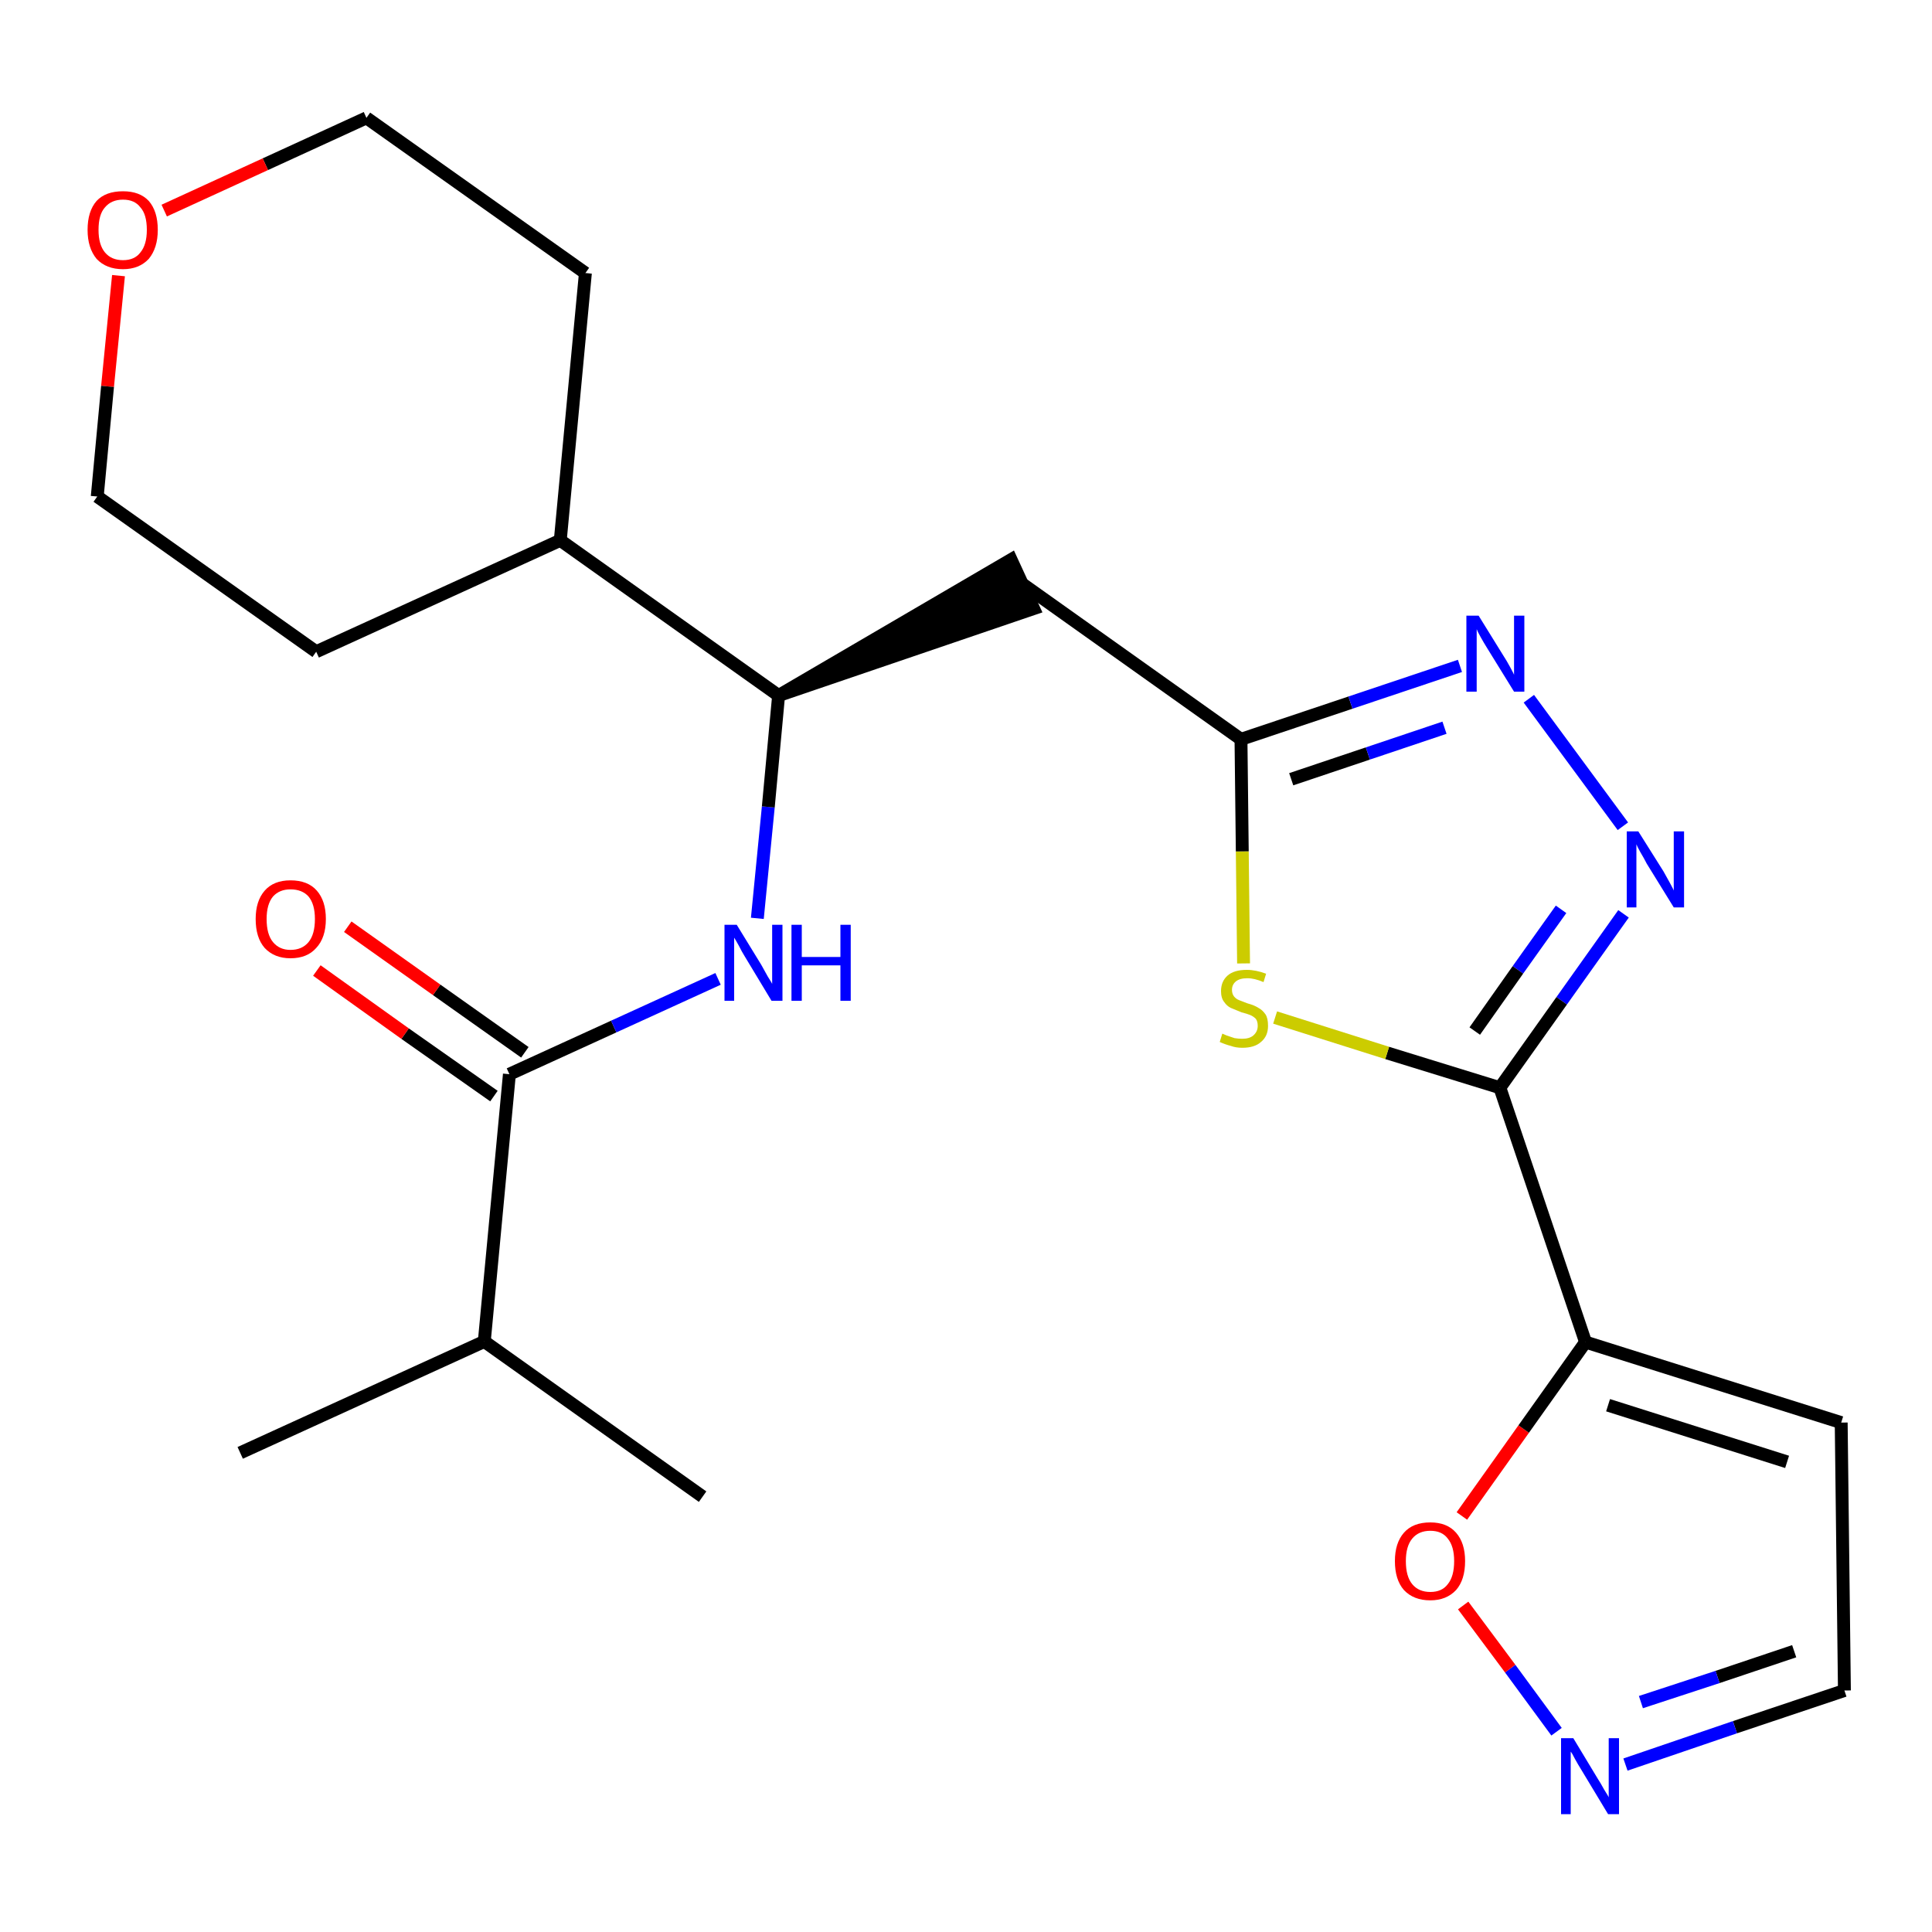 <?xml version='1.0' encoding='iso-8859-1'?>
<svg version='1.1' baseProfile='full'
              xmlns='http://www.w3.org/2000/svg'
                      xmlns:rdkit='http://www.rdkit.org/xml'
                      xmlns:xlink='http://www.w3.org/1999/xlink'
                  xml:space='preserve'
width='300px' height='300px' viewBox='0 0 300 300'>
<!-- END OF HEADER -->
<path class='bond-0 atom-0 atom-1' d='M 37.3,225.6 L 75.2,208.3' style='fill:none;fill-rule:evenodd;stroke:#000000;stroke-width:2.0px;stroke-linecap:butt;stroke-linejoin:miter;stroke-opacity:1' />
<path class='bond-1 atom-1 atom-2' d='M 75.2,208.3 L 109.1,232.4' style='fill:none;fill-rule:evenodd;stroke:#000000;stroke-width:2.0px;stroke-linecap:butt;stroke-linejoin:miter;stroke-opacity:1' />
<path class='bond-2 atom-1 atom-3' d='M 75.2,208.3 L 79.1,166.8' style='fill:none;fill-rule:evenodd;stroke:#000000;stroke-width:2.0px;stroke-linecap:butt;stroke-linejoin:miter;stroke-opacity:1' />
<path class='bond-3 atom-3 atom-4' d='M 81.5,163.4 L 67.8,153.7' style='fill:none;fill-rule:evenodd;stroke:#000000;stroke-width:2.0px;stroke-linecap:butt;stroke-linejoin:miter;stroke-opacity:1' />
<path class='bond-3 atom-3 atom-4' d='M 67.8,153.7 L 54.0,143.9' style='fill:none;fill-rule:evenodd;stroke:#FF0000;stroke-width:2.0px;stroke-linecap:butt;stroke-linejoin:miter;stroke-opacity:1' />
<path class='bond-3 atom-3 atom-4' d='M 76.7,170.2 L 62.9,160.5' style='fill:none;fill-rule:evenodd;stroke:#000000;stroke-width:2.0px;stroke-linecap:butt;stroke-linejoin:miter;stroke-opacity:1' />
<path class='bond-3 atom-3 atom-4' d='M 62.9,160.5 L 49.2,150.7' style='fill:none;fill-rule:evenodd;stroke:#FF0000;stroke-width:2.0px;stroke-linecap:butt;stroke-linejoin:miter;stroke-opacity:1' />
<path class='bond-4 atom-3 atom-5' d='M 79.1,166.8 L 95.3,159.4' style='fill:none;fill-rule:evenodd;stroke:#000000;stroke-width:2.0px;stroke-linecap:butt;stroke-linejoin:miter;stroke-opacity:1' />
<path class='bond-4 atom-3 atom-5' d='M 95.3,159.4 L 111.5,152.0' style='fill:none;fill-rule:evenodd;stroke:#0000FF;stroke-width:2.0px;stroke-linecap:butt;stroke-linejoin:miter;stroke-opacity:1' />
<path class='bond-5 atom-5 atom-6' d='M 117.6,142.6 L 119.3,125.3' style='fill:none;fill-rule:evenodd;stroke:#0000FF;stroke-width:2.0px;stroke-linecap:butt;stroke-linejoin:miter;stroke-opacity:1' />
<path class='bond-5 atom-5 atom-6' d='M 119.3,125.3 L 120.9,108.0' style='fill:none;fill-rule:evenodd;stroke:#000000;stroke-width:2.0px;stroke-linecap:butt;stroke-linejoin:miter;stroke-opacity:1' />
<path class='bond-6 atom-6 atom-7' d='M 120.9,108.0 L 160.5,94.5 L 157.0,86.9 Z' style='fill:#000000;fill-rule:evenodd;fill-opacity:1;stroke:#000000;stroke-width:2.0px;stroke-linecap:butt;stroke-linejoin:miter;stroke-opacity:1;' />
<path class='bond-17 atom-6 atom-18' d='M 120.9,108.0 L 87.0,83.9' style='fill:none;fill-rule:evenodd;stroke:#000000;stroke-width:2.0px;stroke-linecap:butt;stroke-linejoin:miter;stroke-opacity:1' />
<path class='bond-7 atom-7 atom-8' d='M 158.8,90.7 L 192.7,114.8' style='fill:none;fill-rule:evenodd;stroke:#000000;stroke-width:2.0px;stroke-linecap:butt;stroke-linejoin:miter;stroke-opacity:1' />
<path class='bond-8 atom-8 atom-9' d='M 192.7,114.8 L 209.7,109.1' style='fill:none;fill-rule:evenodd;stroke:#000000;stroke-width:2.0px;stroke-linecap:butt;stroke-linejoin:miter;stroke-opacity:1' />
<path class='bond-8 atom-8 atom-9' d='M 209.7,109.1 L 226.7,103.4' style='fill:none;fill-rule:evenodd;stroke:#0000FF;stroke-width:2.0px;stroke-linecap:butt;stroke-linejoin:miter;stroke-opacity:1' />
<path class='bond-8 atom-8 atom-9' d='M 200.5,121.0 L 212.4,117.0' style='fill:none;fill-rule:evenodd;stroke:#000000;stroke-width:2.0px;stroke-linecap:butt;stroke-linejoin:miter;stroke-opacity:1' />
<path class='bond-8 atom-8 atom-9' d='M 212.4,117.0 L 224.3,113.0' style='fill:none;fill-rule:evenodd;stroke:#0000FF;stroke-width:2.0px;stroke-linecap:butt;stroke-linejoin:miter;stroke-opacity:1' />
<path class='bond-23 atom-17 atom-8' d='M 193.1,149.6 L 192.9,132.2' style='fill:none;fill-rule:evenodd;stroke:#CCCC00;stroke-width:2.0px;stroke-linecap:butt;stroke-linejoin:miter;stroke-opacity:1' />
<path class='bond-23 atom-17 atom-8' d='M 192.9,132.2 L 192.7,114.8' style='fill:none;fill-rule:evenodd;stroke:#000000;stroke-width:2.0px;stroke-linecap:butt;stroke-linejoin:miter;stroke-opacity:1' />
<path class='bond-9 atom-9 atom-10' d='M 237.4,108.5 L 252.0,128.3' style='fill:none;fill-rule:evenodd;stroke:#0000FF;stroke-width:2.0px;stroke-linecap:butt;stroke-linejoin:miter;stroke-opacity:1' />
<path class='bond-10 atom-10 atom-11' d='M 252.1,141.9 L 242.5,155.4' style='fill:none;fill-rule:evenodd;stroke:#0000FF;stroke-width:2.0px;stroke-linecap:butt;stroke-linejoin:miter;stroke-opacity:1' />
<path class='bond-10 atom-10 atom-11' d='M 242.5,155.4 L 232.9,168.9' style='fill:none;fill-rule:evenodd;stroke:#000000;stroke-width:2.0px;stroke-linecap:butt;stroke-linejoin:miter;stroke-opacity:1' />
<path class='bond-10 atom-10 atom-11' d='M 242.4,141.2 L 235.7,150.6' style='fill:none;fill-rule:evenodd;stroke:#0000FF;stroke-width:2.0px;stroke-linecap:butt;stroke-linejoin:miter;stroke-opacity:1' />
<path class='bond-10 atom-10 atom-11' d='M 235.7,150.6 L 229.0,160.1' style='fill:none;fill-rule:evenodd;stroke:#000000;stroke-width:2.0px;stroke-linecap:butt;stroke-linejoin:miter;stroke-opacity:1' />
<path class='bond-11 atom-11 atom-12' d='M 232.9,168.9 L 246.2,208.4' style='fill:none;fill-rule:evenodd;stroke:#000000;stroke-width:2.0px;stroke-linecap:butt;stroke-linejoin:miter;stroke-opacity:1' />
<path class='bond-16 atom-11 atom-17' d='M 232.9,168.9 L 215.4,163.5' style='fill:none;fill-rule:evenodd;stroke:#000000;stroke-width:2.0px;stroke-linecap:butt;stroke-linejoin:miter;stroke-opacity:1' />
<path class='bond-16 atom-11 atom-17' d='M 215.4,163.5 L 198.0,158.0' style='fill:none;fill-rule:evenodd;stroke:#CCCC00;stroke-width:2.0px;stroke-linecap:butt;stroke-linejoin:miter;stroke-opacity:1' />
<path class='bond-12 atom-12 atom-13' d='M 246.2,208.4 L 285.9,220.9' style='fill:none;fill-rule:evenodd;stroke:#000000;stroke-width:2.0px;stroke-linecap:butt;stroke-linejoin:miter;stroke-opacity:1' />
<path class='bond-12 atom-12 atom-13' d='M 249.7,218.2 L 277.5,227.0' style='fill:none;fill-rule:evenodd;stroke:#000000;stroke-width:2.0px;stroke-linecap:butt;stroke-linejoin:miter;stroke-opacity:1' />
<path class='bond-25 atom-16 atom-12' d='M 227.0,235.4 L 236.6,221.9' style='fill:none;fill-rule:evenodd;stroke:#FF0000;stroke-width:2.0px;stroke-linecap:butt;stroke-linejoin:miter;stroke-opacity:1' />
<path class='bond-25 atom-16 atom-12' d='M 236.6,221.9 L 246.2,208.4' style='fill:none;fill-rule:evenodd;stroke:#000000;stroke-width:2.0px;stroke-linecap:butt;stroke-linejoin:miter;stroke-opacity:1' />
<path class='bond-13 atom-13 atom-14' d='M 285.9,220.9 L 286.4,262.5' style='fill:none;fill-rule:evenodd;stroke:#000000;stroke-width:2.0px;stroke-linecap:butt;stroke-linejoin:miter;stroke-opacity:1' />
<path class='bond-14 atom-14 atom-15' d='M 286.4,262.5 L 269.4,268.2' style='fill:none;fill-rule:evenodd;stroke:#000000;stroke-width:2.0px;stroke-linecap:butt;stroke-linejoin:miter;stroke-opacity:1' />
<path class='bond-14 atom-14 atom-15' d='M 269.4,268.2 L 252.4,274.0' style='fill:none;fill-rule:evenodd;stroke:#0000FF;stroke-width:2.0px;stroke-linecap:butt;stroke-linejoin:miter;stroke-opacity:1' />
<path class='bond-14 atom-14 atom-15' d='M 278.6,256.4 L 266.7,260.4' style='fill:none;fill-rule:evenodd;stroke:#000000;stroke-width:2.0px;stroke-linecap:butt;stroke-linejoin:miter;stroke-opacity:1' />
<path class='bond-14 atom-14 atom-15' d='M 266.7,260.4 L 254.8,264.3' style='fill:none;fill-rule:evenodd;stroke:#0000FF;stroke-width:2.0px;stroke-linecap:butt;stroke-linejoin:miter;stroke-opacity:1' />
<path class='bond-15 atom-15 atom-16' d='M 241.7,268.9 L 234.5,259.1' style='fill:none;fill-rule:evenodd;stroke:#0000FF;stroke-width:2.0px;stroke-linecap:butt;stroke-linejoin:miter;stroke-opacity:1' />
<path class='bond-15 atom-15 atom-16' d='M 234.5,259.1 L 227.2,249.3' style='fill:none;fill-rule:evenodd;stroke:#FF0000;stroke-width:2.0px;stroke-linecap:butt;stroke-linejoin:miter;stroke-opacity:1' />
<path class='bond-18 atom-18 atom-19' d='M 87.0,83.9 L 90.9,42.4' style='fill:none;fill-rule:evenodd;stroke:#000000;stroke-width:2.0px;stroke-linecap:butt;stroke-linejoin:miter;stroke-opacity:1' />
<path class='bond-24 atom-23 atom-18' d='M 49.1,101.2 L 87.0,83.9' style='fill:none;fill-rule:evenodd;stroke:#000000;stroke-width:2.0px;stroke-linecap:butt;stroke-linejoin:miter;stroke-opacity:1' />
<path class='bond-19 atom-19 atom-20' d='M 90.9,42.4 L 56.9,18.3' style='fill:none;fill-rule:evenodd;stroke:#000000;stroke-width:2.0px;stroke-linecap:butt;stroke-linejoin:miter;stroke-opacity:1' />
<path class='bond-20 atom-20 atom-21' d='M 56.9,18.3 L 41.2,25.5' style='fill:none;fill-rule:evenodd;stroke:#000000;stroke-width:2.0px;stroke-linecap:butt;stroke-linejoin:miter;stroke-opacity:1' />
<path class='bond-20 atom-20 atom-21' d='M 41.2,25.5 L 25.5,32.7' style='fill:none;fill-rule:evenodd;stroke:#FF0000;stroke-width:2.0px;stroke-linecap:butt;stroke-linejoin:miter;stroke-opacity:1' />
<path class='bond-21 atom-21 atom-22' d='M 18.4,42.8 L 16.7,60.0' style='fill:none;fill-rule:evenodd;stroke:#FF0000;stroke-width:2.0px;stroke-linecap:butt;stroke-linejoin:miter;stroke-opacity:1' />
<path class='bond-21 atom-21 atom-22' d='M 16.7,60.0 L 15.1,77.1' style='fill:none;fill-rule:evenodd;stroke:#000000;stroke-width:2.0px;stroke-linecap:butt;stroke-linejoin:miter;stroke-opacity:1' />
<path class='bond-22 atom-22 atom-23' d='M 15.1,77.1 L 49.1,101.2' style='fill:none;fill-rule:evenodd;stroke:#000000;stroke-width:2.0px;stroke-linecap:butt;stroke-linejoin:miter;stroke-opacity:1' />
<path  class='atom-4' d='M 39.7 142.7
Q 39.7 139.9, 41.1 138.3
Q 42.5 136.7, 45.1 136.7
Q 47.8 136.7, 49.2 138.3
Q 50.6 139.9, 50.6 142.7
Q 50.6 145.6, 49.1 147.2
Q 47.7 148.8, 45.1 148.8
Q 42.6 148.8, 41.1 147.2
Q 39.7 145.6, 39.7 142.7
M 45.1 147.5
Q 46.9 147.5, 47.9 146.3
Q 48.9 145.1, 48.9 142.7
Q 48.9 140.4, 47.9 139.2
Q 46.9 138.1, 45.1 138.1
Q 43.4 138.1, 42.4 139.2
Q 41.4 140.4, 41.4 142.7
Q 41.4 145.1, 42.4 146.3
Q 43.4 147.5, 45.1 147.5
' fill='#FF0000'/>
<path  class='atom-5' d='M 114.4 143.6
L 118.2 149.8
Q 118.6 150.5, 119.2 151.6
Q 119.9 152.7, 119.9 152.8
L 119.9 143.6
L 121.5 143.6
L 121.5 155.4
L 119.8 155.4
L 115.7 148.6
Q 115.2 147.8, 114.7 146.8
Q 114.2 145.9, 114.0 145.6
L 114.0 155.4
L 112.5 155.4
L 112.5 143.6
L 114.4 143.6
' fill='#0000FF'/>
<path  class='atom-5' d='M 122.9 143.6
L 124.5 143.6
L 124.5 148.6
L 130.5 148.6
L 130.5 143.6
L 132.1 143.6
L 132.1 155.4
L 130.5 155.4
L 130.5 149.9
L 124.5 149.9
L 124.5 155.4
L 122.9 155.4
L 122.9 143.6
' fill='#0000FF'/>
<path  class='atom-9' d='M 229.6 95.6
L 233.5 101.9
Q 233.9 102.5, 234.5 103.6
Q 235.1 104.7, 235.1 104.8
L 235.1 95.6
L 236.7 95.6
L 236.7 107.4
L 235.1 107.4
L 230.9 100.6
Q 230.4 99.8, 229.9 98.9
Q 229.4 98.0, 229.3 97.7
L 229.3 107.4
L 227.7 107.4
L 227.7 95.6
L 229.6 95.6
' fill='#0000FF'/>
<path  class='atom-10' d='M 254.4 129.1
L 258.3 135.3
Q 258.7 136.0, 259.3 137.1
Q 259.9 138.2, 259.9 138.3
L 259.9 129.1
L 261.5 129.1
L 261.5 140.9
L 259.9 140.9
L 255.7 134.1
Q 255.3 133.3, 254.7 132.3
Q 254.2 131.4, 254.1 131.1
L 254.1 140.9
L 252.6 140.9
L 252.6 129.1
L 254.4 129.1
' fill='#0000FF'/>
<path  class='atom-15' d='M 244.3 269.9
L 248.1 276.2
Q 248.5 276.8, 249.1 277.9
Q 249.8 279.0, 249.8 279.1
L 249.8 269.9
L 251.4 269.9
L 251.4 281.7
L 249.7 281.7
L 245.6 274.9
Q 245.1 274.1, 244.6 273.2
Q 244.1 272.2, 243.9 272.0
L 243.9 281.7
L 242.4 281.7
L 242.4 269.9
L 244.3 269.9
' fill='#0000FF'/>
<path  class='atom-16' d='M 216.6 242.4
Q 216.6 239.6, 218.0 238.0
Q 219.4 236.4, 222.1 236.4
Q 224.7 236.4, 226.1 238.0
Q 227.5 239.6, 227.5 242.4
Q 227.5 245.3, 226.1 246.9
Q 224.6 248.5, 222.1 248.5
Q 219.5 248.5, 218.0 246.9
Q 216.6 245.3, 216.6 242.4
M 222.1 247.2
Q 223.9 247.2, 224.8 246.0
Q 225.8 244.8, 225.8 242.4
Q 225.8 240.1, 224.8 238.9
Q 223.9 237.7, 222.1 237.7
Q 220.3 237.7, 219.3 238.9
Q 218.3 240.1, 218.3 242.4
Q 218.3 244.8, 219.3 246.0
Q 220.3 247.2, 222.1 247.2
' fill='#FF0000'/>
<path  class='atom-17' d='M 189.8 160.5
Q 190.0 160.6, 190.5 160.8
Q 191.1 161.0, 191.7 161.2
Q 192.3 161.3, 192.9 161.3
Q 194.0 161.3, 194.6 160.8
Q 195.3 160.2, 195.3 159.3
Q 195.3 158.6, 195.0 158.2
Q 194.6 157.8, 194.1 157.6
Q 193.6 157.4, 192.8 157.2
Q 191.8 156.8, 191.1 156.5
Q 190.5 156.2, 190.1 155.6
Q 189.6 155.0, 189.6 153.9
Q 189.6 152.4, 190.6 151.5
Q 191.6 150.6, 193.6 150.6
Q 195.0 150.6, 196.6 151.2
L 196.2 152.5
Q 194.8 151.9, 193.7 151.9
Q 192.5 151.9, 191.9 152.4
Q 191.3 152.9, 191.3 153.7
Q 191.3 154.3, 191.6 154.7
Q 191.9 155.1, 192.4 155.3
Q 192.9 155.5, 193.7 155.8
Q 194.8 156.1, 195.4 156.5
Q 196.0 156.8, 196.5 157.5
Q 196.9 158.1, 196.9 159.3
Q 196.9 160.9, 195.8 161.8
Q 194.8 162.7, 192.9 162.7
Q 191.9 162.7, 191.1 162.4
Q 190.3 162.2, 189.4 161.8
L 189.8 160.5
' fill='#CCCC00'/>
<path  class='atom-21' d='M 13.6 35.7
Q 13.6 32.8, 15.0 31.2
Q 16.4 29.7, 19.1 29.7
Q 21.7 29.7, 23.1 31.2
Q 24.5 32.8, 24.5 35.7
Q 24.5 38.5, 23.1 40.2
Q 21.6 41.8, 19.1 41.8
Q 16.5 41.8, 15.0 40.2
Q 13.6 38.5, 13.6 35.7
M 19.1 40.4
Q 20.9 40.4, 21.8 39.2
Q 22.8 38.0, 22.8 35.7
Q 22.8 33.3, 21.8 32.2
Q 20.9 31.0, 19.1 31.0
Q 17.3 31.0, 16.3 32.2
Q 15.3 33.3, 15.3 35.7
Q 15.3 38.0, 16.3 39.2
Q 17.3 40.4, 19.1 40.4
' fill='#FF0000'/>
</svg>
